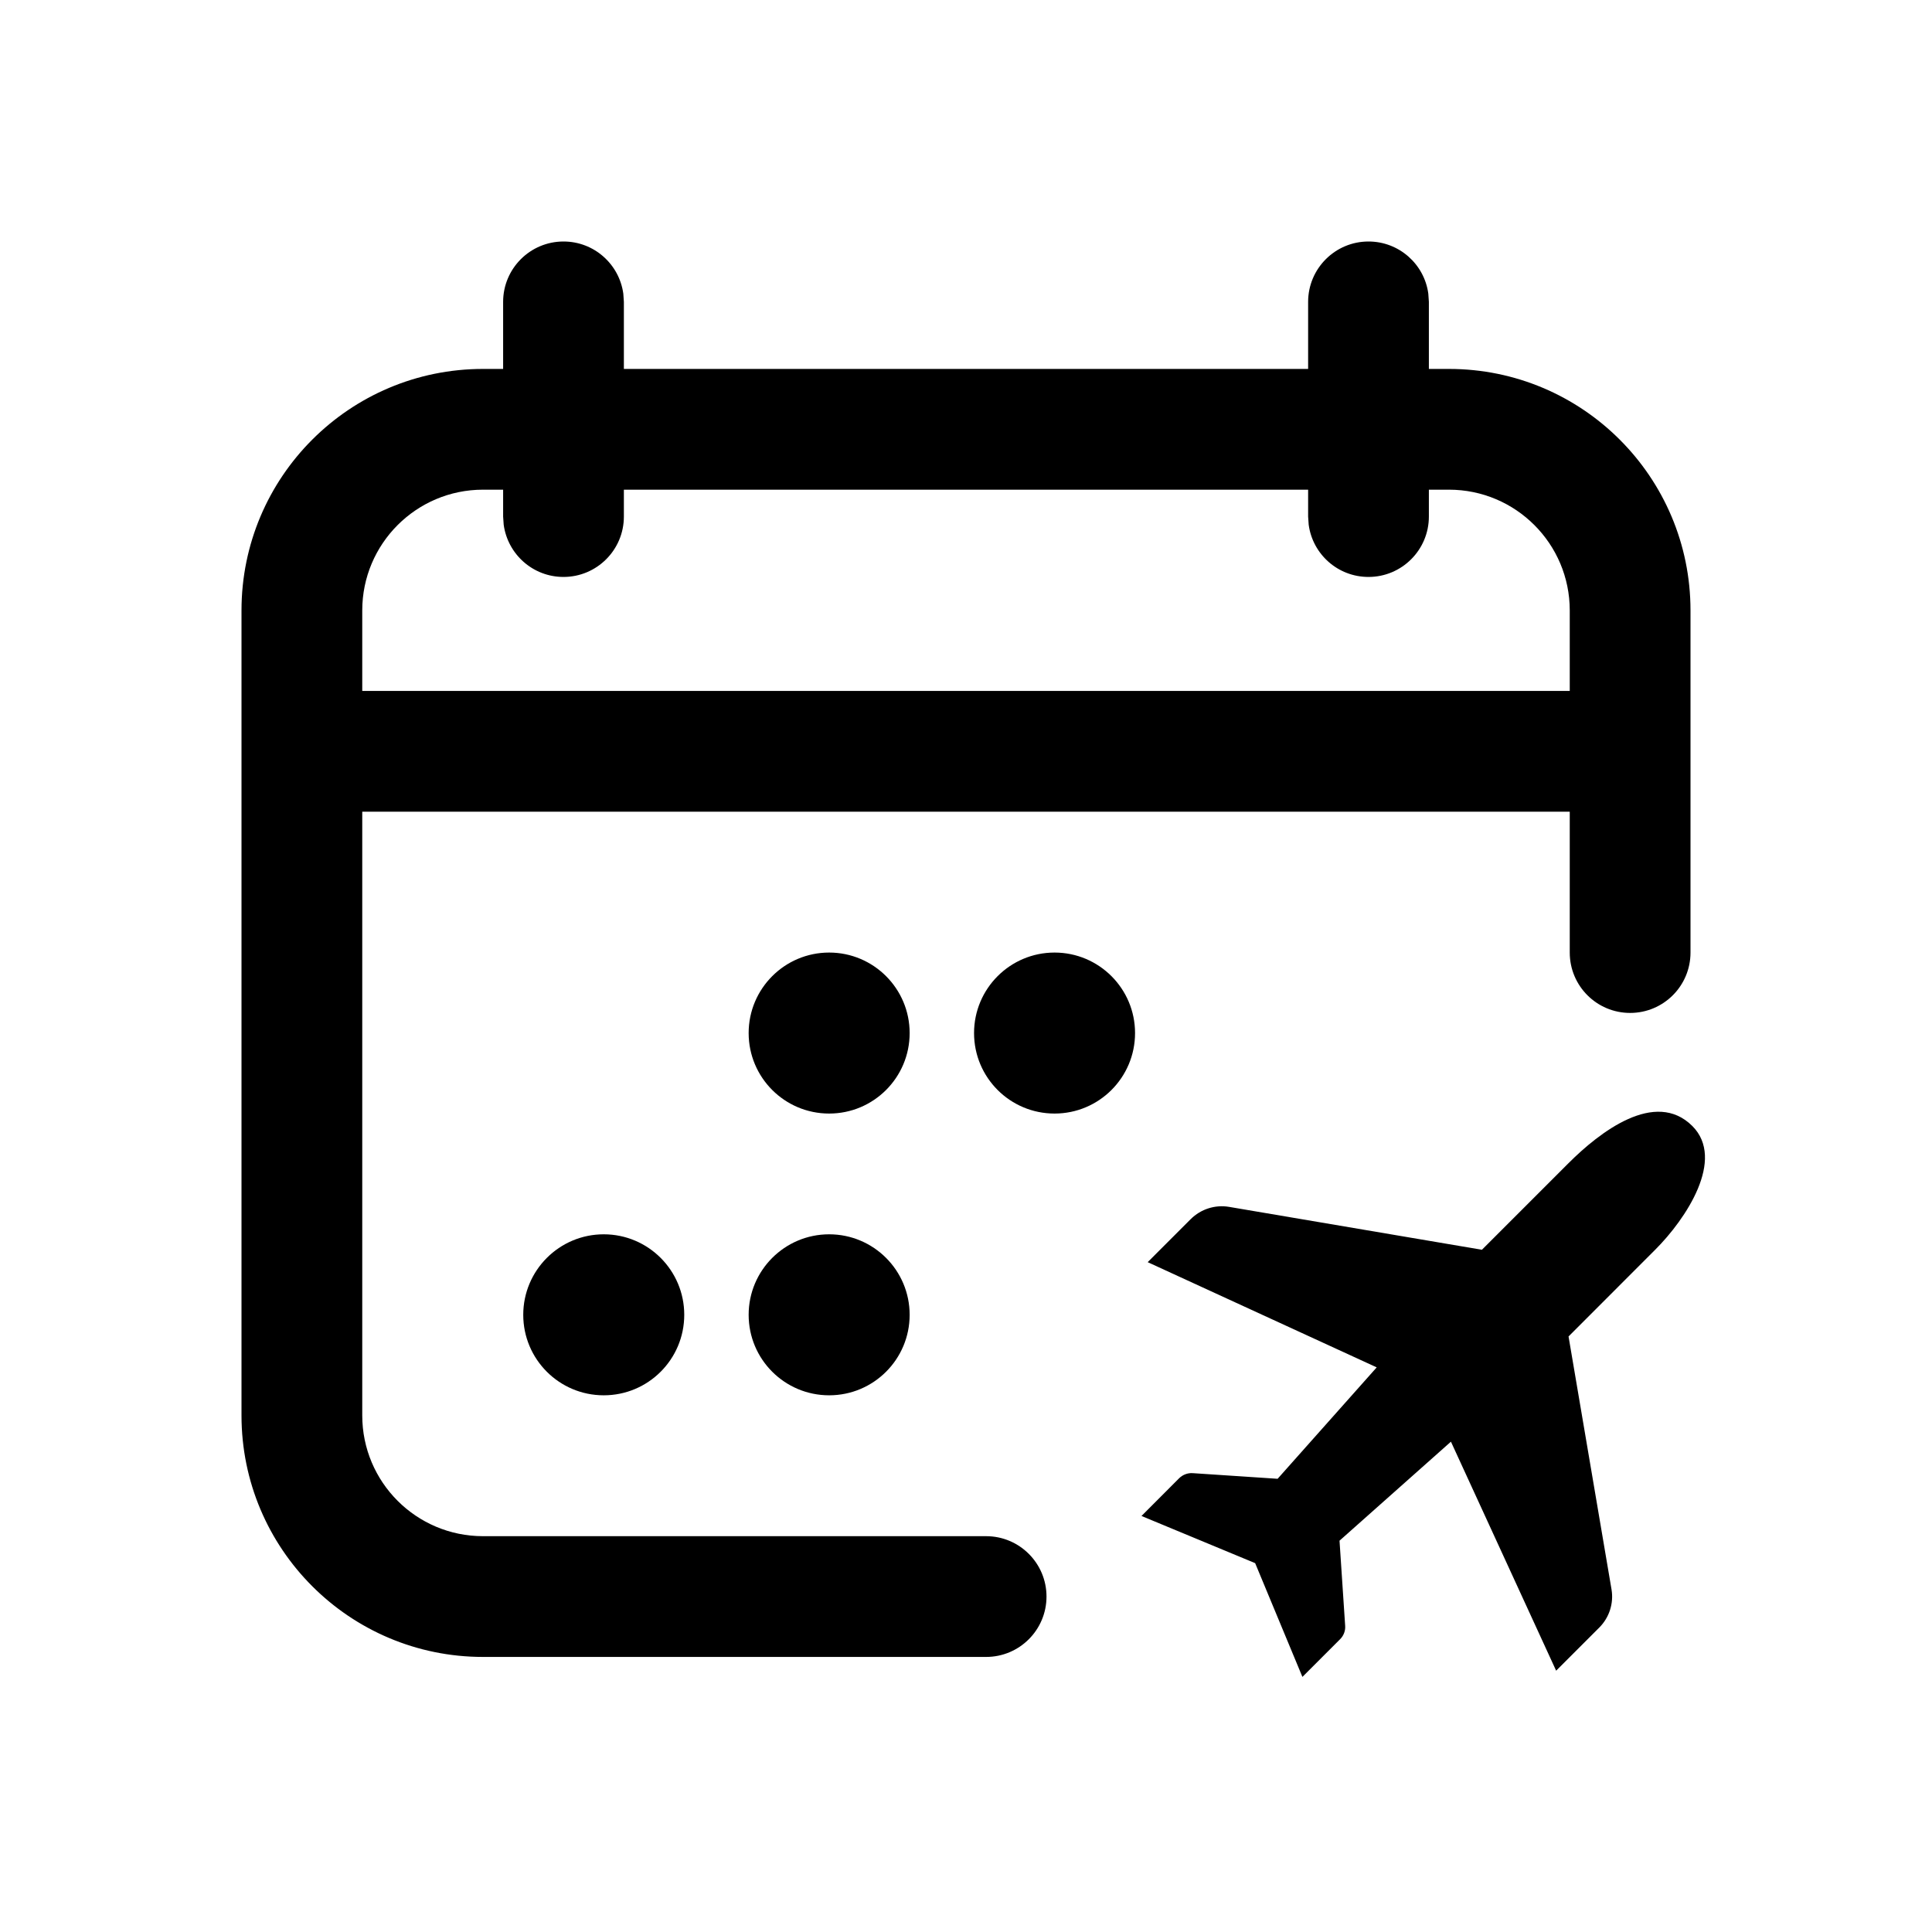 <svg width="24" height="24" viewBox="0 0 24 24" xmlns="http://www.w3.org/2000/svg">
<path fill-rule="evenodd" clip-rule="evenodd" d="M17 3C17.38 3 17.694 3.282 17.743 3.648L17.75 3.75V4.583L18 4.583C19.657 4.583 21 5.926 21 7.583V11.833C21 12.248 20.664 12.583 20.25 12.583C19.836 12.583 19.5 12.248 19.5 11.833V10.083H4.5V17.583C4.5 18.412 5.172 19.083 6 19.083H12.25C12.664 19.083 13 19.419 13 19.833C13 20.247 12.664 20.583 12.25 20.583H6C4.343 20.583 3 19.24 3 17.583V7.583C3 5.926 4.343 4.583 6 4.583L6.25 4.583V3.75C6.25 3.336 6.586 3 7 3C7.38 3 7.693 3.282 7.743 3.648L7.75 3.75V4.583H16.25V3.75C16.25 3.336 16.586 3 17 3ZM10.3 15.333C10.852 15.333 11.3 15.781 11.3 16.333C11.3 16.886 10.852 17.333 10.3 17.333C9.748 17.333 9.3 16.886 9.3 16.333C9.3 15.781 9.748 15.333 10.3 15.333ZM7.5 15.333C8.052 15.333 8.5 15.781 8.5 16.333C8.5 16.886 8.052 17.333 7.5 17.333C6.948 17.333 6.5 16.886 6.5 16.333C6.5 15.781 6.948 15.333 7.5 15.333ZM13.1 11.833C13.652 11.833 14.1 12.281 14.1 12.833C14.1 13.386 13.652 13.833 13.1 13.833C12.548 13.833 12.1 13.386 12.1 12.833C12.1 12.281 12.548 11.833 13.1 11.833ZM10.3 11.833C10.852 11.833 11.3 12.281 11.3 12.833C11.3 13.386 10.852 13.833 10.3 13.833C9.748 13.833 9.3 13.386 9.3 12.833C9.3 12.281 9.748 11.833 10.3 11.833ZM6.25 6.083L6 6.083C5.172 6.083 4.5 6.755 4.5 7.583V8.583H19.5V7.583C19.5 6.755 18.828 6.083 18 6.083L17.75 6.083V6.417C17.75 6.831 17.414 7.167 17 7.167C16.62 7.167 16.306 6.885 16.257 6.518L16.25 6.417V6.083H7.75V6.417C7.75 6.831 7.414 7.167 7 7.167C6.62 7.167 6.307 6.885 6.257 6.518L6.25 6.417V6.083ZM19.485 14.449L18.409 15.525L15.267 14.992C15.094 14.963 14.917 15.02 14.792 15.144L14.257 15.679L17.102 16.986L15.871 18.37L14.816 18.3C14.754 18.296 14.693 18.319 14.648 18.363L14.18 18.832L15.592 19.418L16.179 20.831L16.648 20.362C16.692 20.318 16.715 20.257 16.71 20.195L16.64 19.139L18.024 17.909L19.331 20.754L19.867 20.218C19.991 20.094 20.048 19.917 20.019 19.745L19.485 16.602L20.561 15.525C20.946 15.141 21.436 14.401 21.023 13.988C20.561 13.527 19.869 14.065 19.485 14.449Z"/>
</svg>
